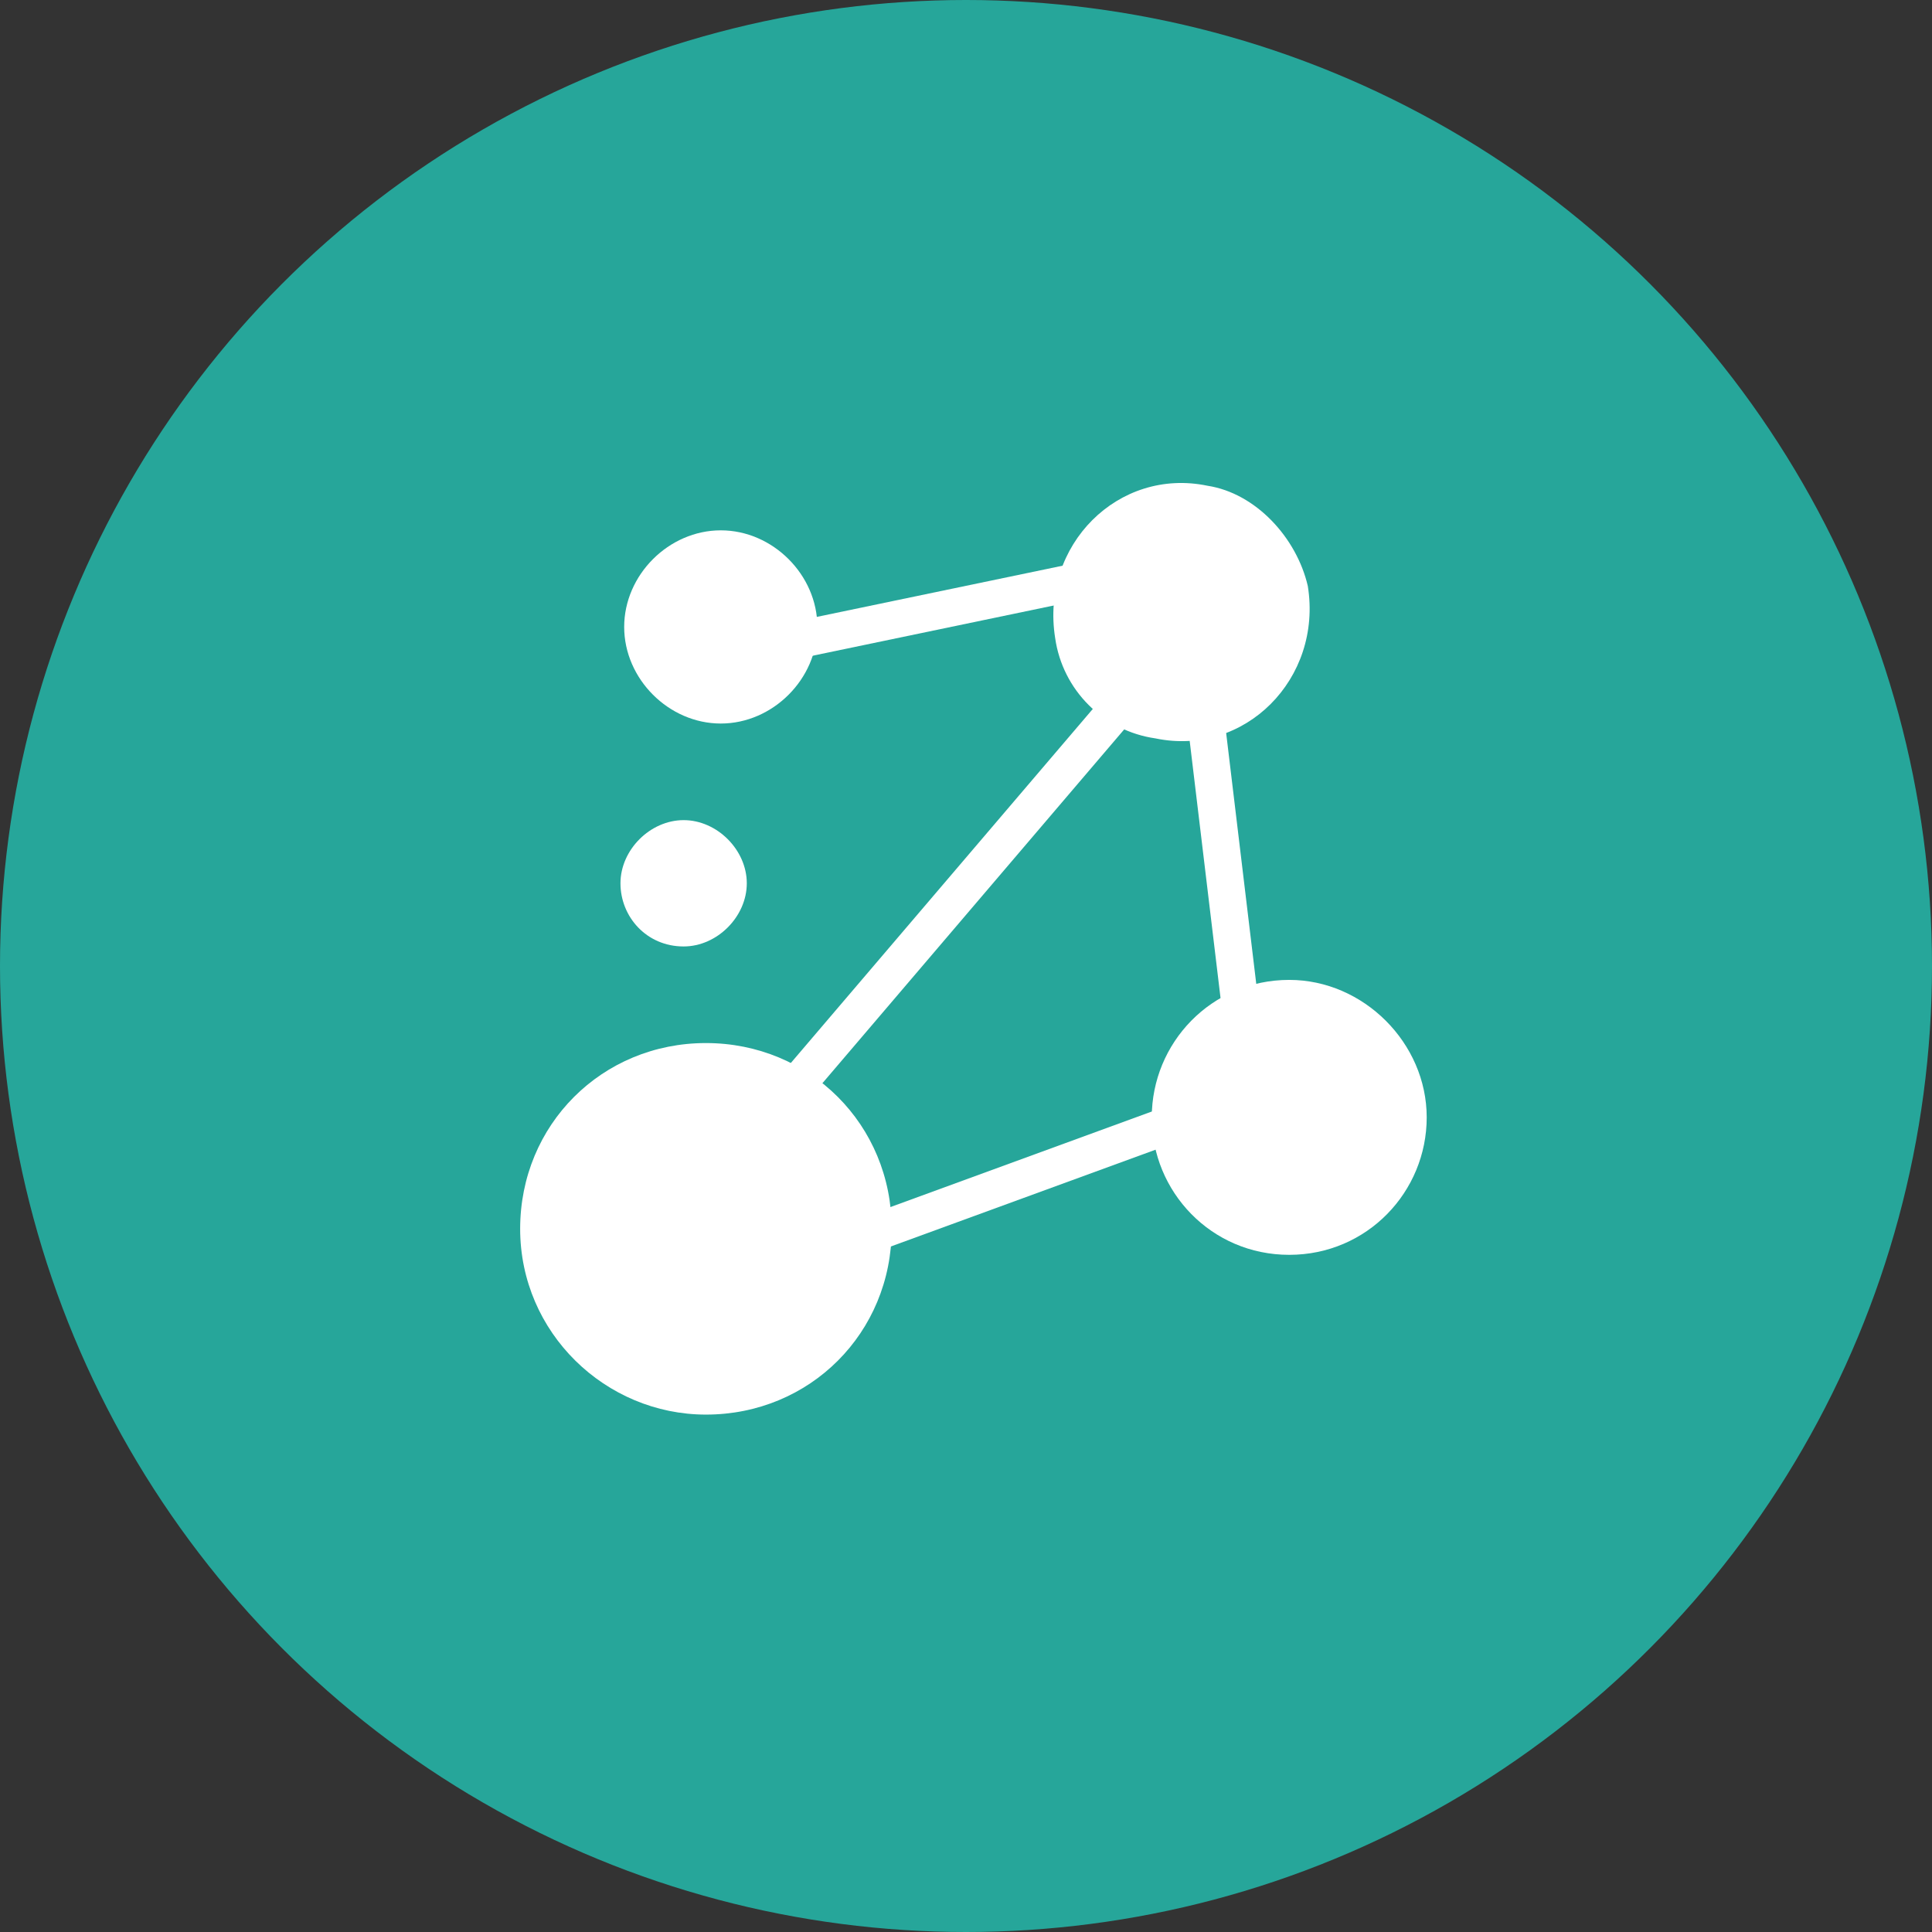 <svg width="52" height="52" viewBox="0 0 52 52" fill="none" xmlns="http://www.w3.org/2000/svg">
<rect x="0" y="0" width="52" height="52" fill="#333333" stroke="none"/>
<circle cx="26" cy="26" r="26" fill="#26A69A"/>
<path d="M19 38.074C21.8 38.074 24 35.874 24 33.074C24 30.274 21.8 28.074 19 28.074C16.2 28.074 14 30.274 14 33.074C14 35.874 16.3 38.074 19 38.074Z" fill="white"/>
<path d="M31.1 19.874C33.5 20.374 35.6 18.274 35.2 15.774C34.9 14.474 33.8 13.274 32.5 13.074C30.1 12.574 28 14.674 28.4 17.174C28.6 18.574 29.7 19.674 31.1 19.874Z" fill="white"/>
<path d="M19.4 19.474C20.8 19.474 22 18.274 22 16.874C22 15.474 20.8 14.274 19.4 14.274C18 14.274 16.8 15.474 16.8 16.874C16.8 18.274 18 19.474 19.4 19.474Z" fill="white"/>
<path d="M18.4 25.474C19.3 25.474 20.1 24.674 20.1 23.774C20.1 22.874 19.3 22.074 18.4 22.074C17.5 22.074 16.7 22.874 16.7 23.774C16.7 24.674 17.4 25.474 18.4 25.474Z" fill="white"/>
<path d="M34.7 33.774C36.8 33.774 38.4 32.074 38.4 30.074C38.4 28.074 36.7 26.374 34.7 26.374C32.6 26.374 31 28.074 31 30.074C31 32.074 32.6 33.774 34.7 33.774Z" fill="white"/>
<path d="M19.5 31.474L31.1 17.874" stroke="white" strokeWidth="1.5" strokeMiterlimit="10"/>
<path d="M33.5 28.074L32.3 18.074" stroke="white" strokeWidth="1.5" strokeMiterlimit="10"/>
<path d="M28.9 15.674L21.7 17.174" stroke="white" strokeWidth="1.5" strokeMiterlimit="10"/>
<path d="M23 33.374L32.3 29.974" stroke="white" strokeWidth="1.5" strokeMiterlimit="10"/>
</svg>
